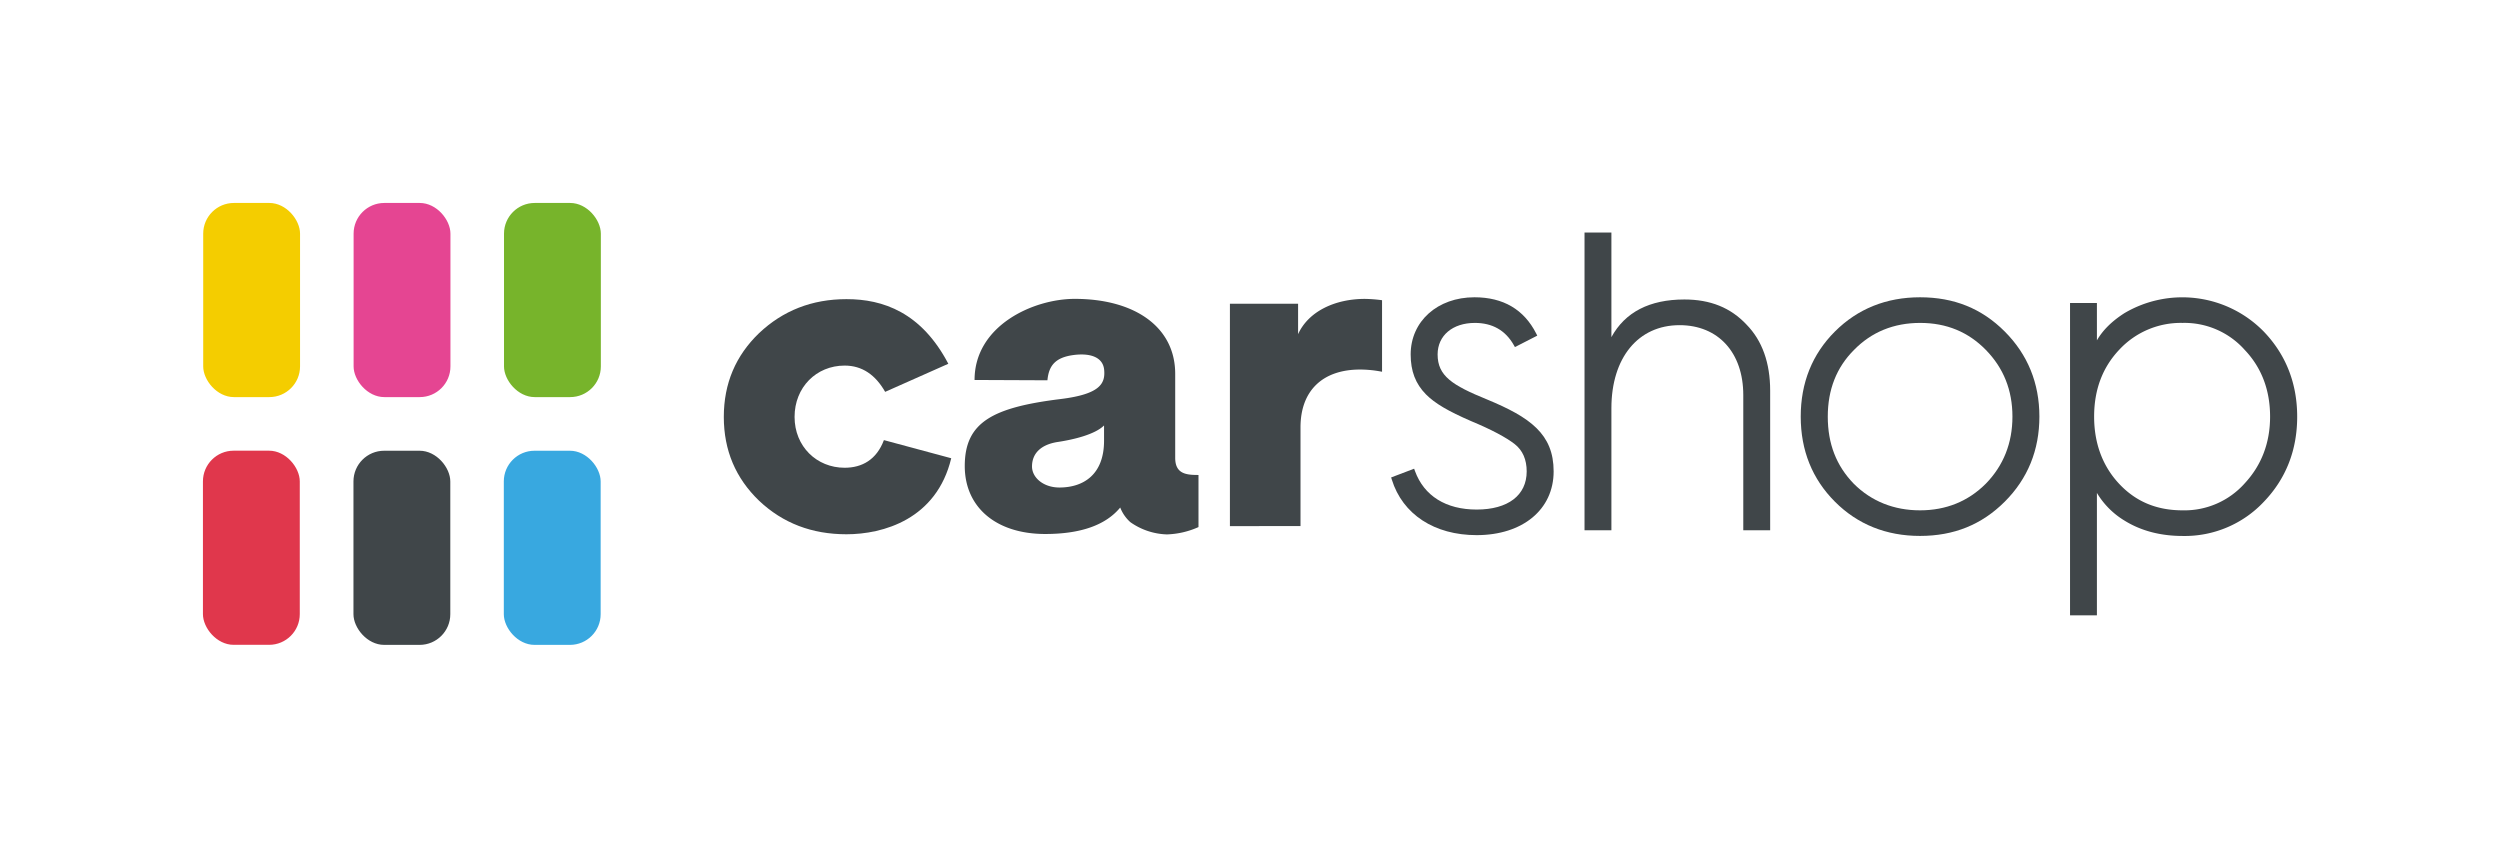 <svg id="Layer_1" data-name="Layer 1" xmlns="http://www.w3.org/2000/svg" viewBox="0 0 1023.1 346.96"><defs><style>.cls-1{fill:#404649;}.cls-2{fill:#e0374c;}.cls-3{fill:#e54592;}.cls-4{fill:#38a8e0;}.cls-5{fill:#f4cd00;}.cls-6{fill:#77b42b;}</style></defs><title>CS_Logo_Horizontal_CMYK</title><path class="cls-1" d="M489.94,194.37c-4.88,0-9-.72-9-7V153c0-19.32-16.74-30.69-41.11-30.69-17,0-41,10.94-41,33.19l29.82.13c.55-5.87,3.08-9.4,10.93-10.37,6.82-.83,11.83,1,12.29,6.12.5,5.57-1.63,9.92-17.8,11.92-27.9,3.45-39.25,9.5-39.25,27.43,0,16.79,12.72,27.8,32.94,27.8,14.44,0,24.73-3.61,30.68-10.83a15.53,15.53,0,0,0,4.16,6,27.3,27.3,0,0,0,14.93,5,34.08,34.08,0,0,0,12.94-3v-21.3Zm-38.12-20.26v6.27c0,13.87-8.45,19.13-18.28,19.13-6.48,0-11.2-4-11.2-8.62,0-5,3.23-8.85,10.41-10C439.34,179.91,448.13,177.8,451.82,174.11Z"/><path class="cls-1" d="M503.33,215.31v-91h27.9v12.45c4.16-9.2,14.9-14.44,27.36-14.44a59.36,59.36,0,0,1,7,.54v29.28a46.46,46.46,0,0,0-9-.91c-15.34,0-24.37,8.67-24.37,23.65v40.41Z"/><path class="cls-1" d="M608.47,163.44c-14.2-5.79-20.14-9.62-20.14-18.39,0-7.72,6.13-12.9,15.25-12.9,7.12,0,12.48,3,15.92,9.06l.47.83,9.14-4.68-.45-.89c-5-9.83-13.51-14.81-25.26-14.81-15.12,0-26.1,9.84-26.1,23.39,0,6.86,2,12,6.23,16.32,3.69,3.71,9.07,6.88,18.58,11,8.13,3.38,14.29,6.64,17.82,9.42,3.22,2.55,4.85,6.29,4.85,11.14,0,9.77-7.65,15.6-20.48,15.6-12.58,0-21.54-5.6-25.24-15.77l-.34-.95-9.41,3.58.28.9C574,210.48,587,219,604.3,219c18.85,0,31.51-10.49,31.51-26.09C635.81,177.63,626.2,170.77,608.47,163.44Z"/><path class="cls-1" d="M689.32,122.56c-14.25,0-24.28,5.18-29.87,15.41V95.17h-11V217h11V167.07c0-20.67,10.95-34,27.89-34,15.84,0,26.08,11.23,26.08,28.6V217h11V159.85c0-11.35-3.25-20.45-9.66-27C708.26,125.91,699.94,122.56,689.32,122.56Z"/><path class="cls-1" d="M785.76,121.66c-13.81,0-25.53,4.72-34.83,14s-14,21-14,34.83,4.71,25.53,14,34.83,21,14,34.83,14,25.22-4.58,34.65-14,14.19-21.14,14.19-34.83-4.78-25.41-14.19-34.83S799.64,121.66,785.76,121.66Zm37.81,48.84c0,10.81-3.67,20.05-10.9,27.45-7.23,7.24-16.28,10.9-26.91,10.9S765.9,205.19,758.67,198C751.46,190.57,748,181.58,748,170.5s3.6-20.16,10.72-27.28c7.18-7.35,16.29-11.07,27.09-11.07s19.73,3.72,26.91,11.08S823.57,159.63,823.57,170.5Z"/><path class="cls-1" d="M926.42,135.69a46.61,46.61,0,0,0-57-7.55c-5.17,3.3-8.89,7-11.28,11.15V124h-11V251.83h11V201.72a33.06,33.06,0,0,0,11.29,11.33c6.71,4.17,14.72,6.29,23.82,6.29a44.41,44.41,0,0,0,33.21-14c9.05-9.42,13.64-21.13,13.64-34.81S935.47,145.11,926.42,135.69Zm-33.21,73.16c-10.52,0-19-3.5-25.82-10.7S857,181.61,857,170.5s3.49-20.24,10.37-27.47a34.33,34.33,0,0,1,25.82-10.88,33,33,0,0,1,25.45,11.06c6.88,7.23,10.37,16.42,10.37,27.29,0,10.7-3.49,19.88-10.38,27.3A33,33,0,0,1,893.21,208.85Z"/><path class="cls-1" d="M388.09,148.87l-25.85,11.49c-4-7-9.44-10.75-16.58-10.75-11.6,0-20.49,8.9-20.49,21s9.05,20.81,20.49,20.81c7.14,0,13.07-3.31,16.07-11.31l27.55,7.42c-6,25-27.9,31.11-42.89,31.11-14.08,0-26-4.51-35.74-13.72-9.57-9.21-14.44-20.58-14.44-34.3s4.87-25.09,14.44-34.3c9.75-9.21,21.66-13.9,35.74-13.9C361.38,122.39,377.09,127.87,388.09,148.87Z"/><rect class="cls-2" x="83.05" y="184.44" width="39.63" height="79.45" rx="12.56"/><rect class="cls-1" x="144.65" y="184.46" width="39.63" height="79.45" rx="12.56"/><rect class="cls-3" x="144.71" y="83.06" width="39.63" height="79.45" rx="12.56"/><rect class="cls-4" x="206.18" y="184.46" width="39.63" height="79.45" rx="12.56"/><rect class="cls-5" x="83.16" y="83.06" width="39.63" height="79.45" rx="12.56"/><rect class="cls-6" x="206.26" y="83.06" width="39.63" height="79.45" rx="12.56"/></svg>
